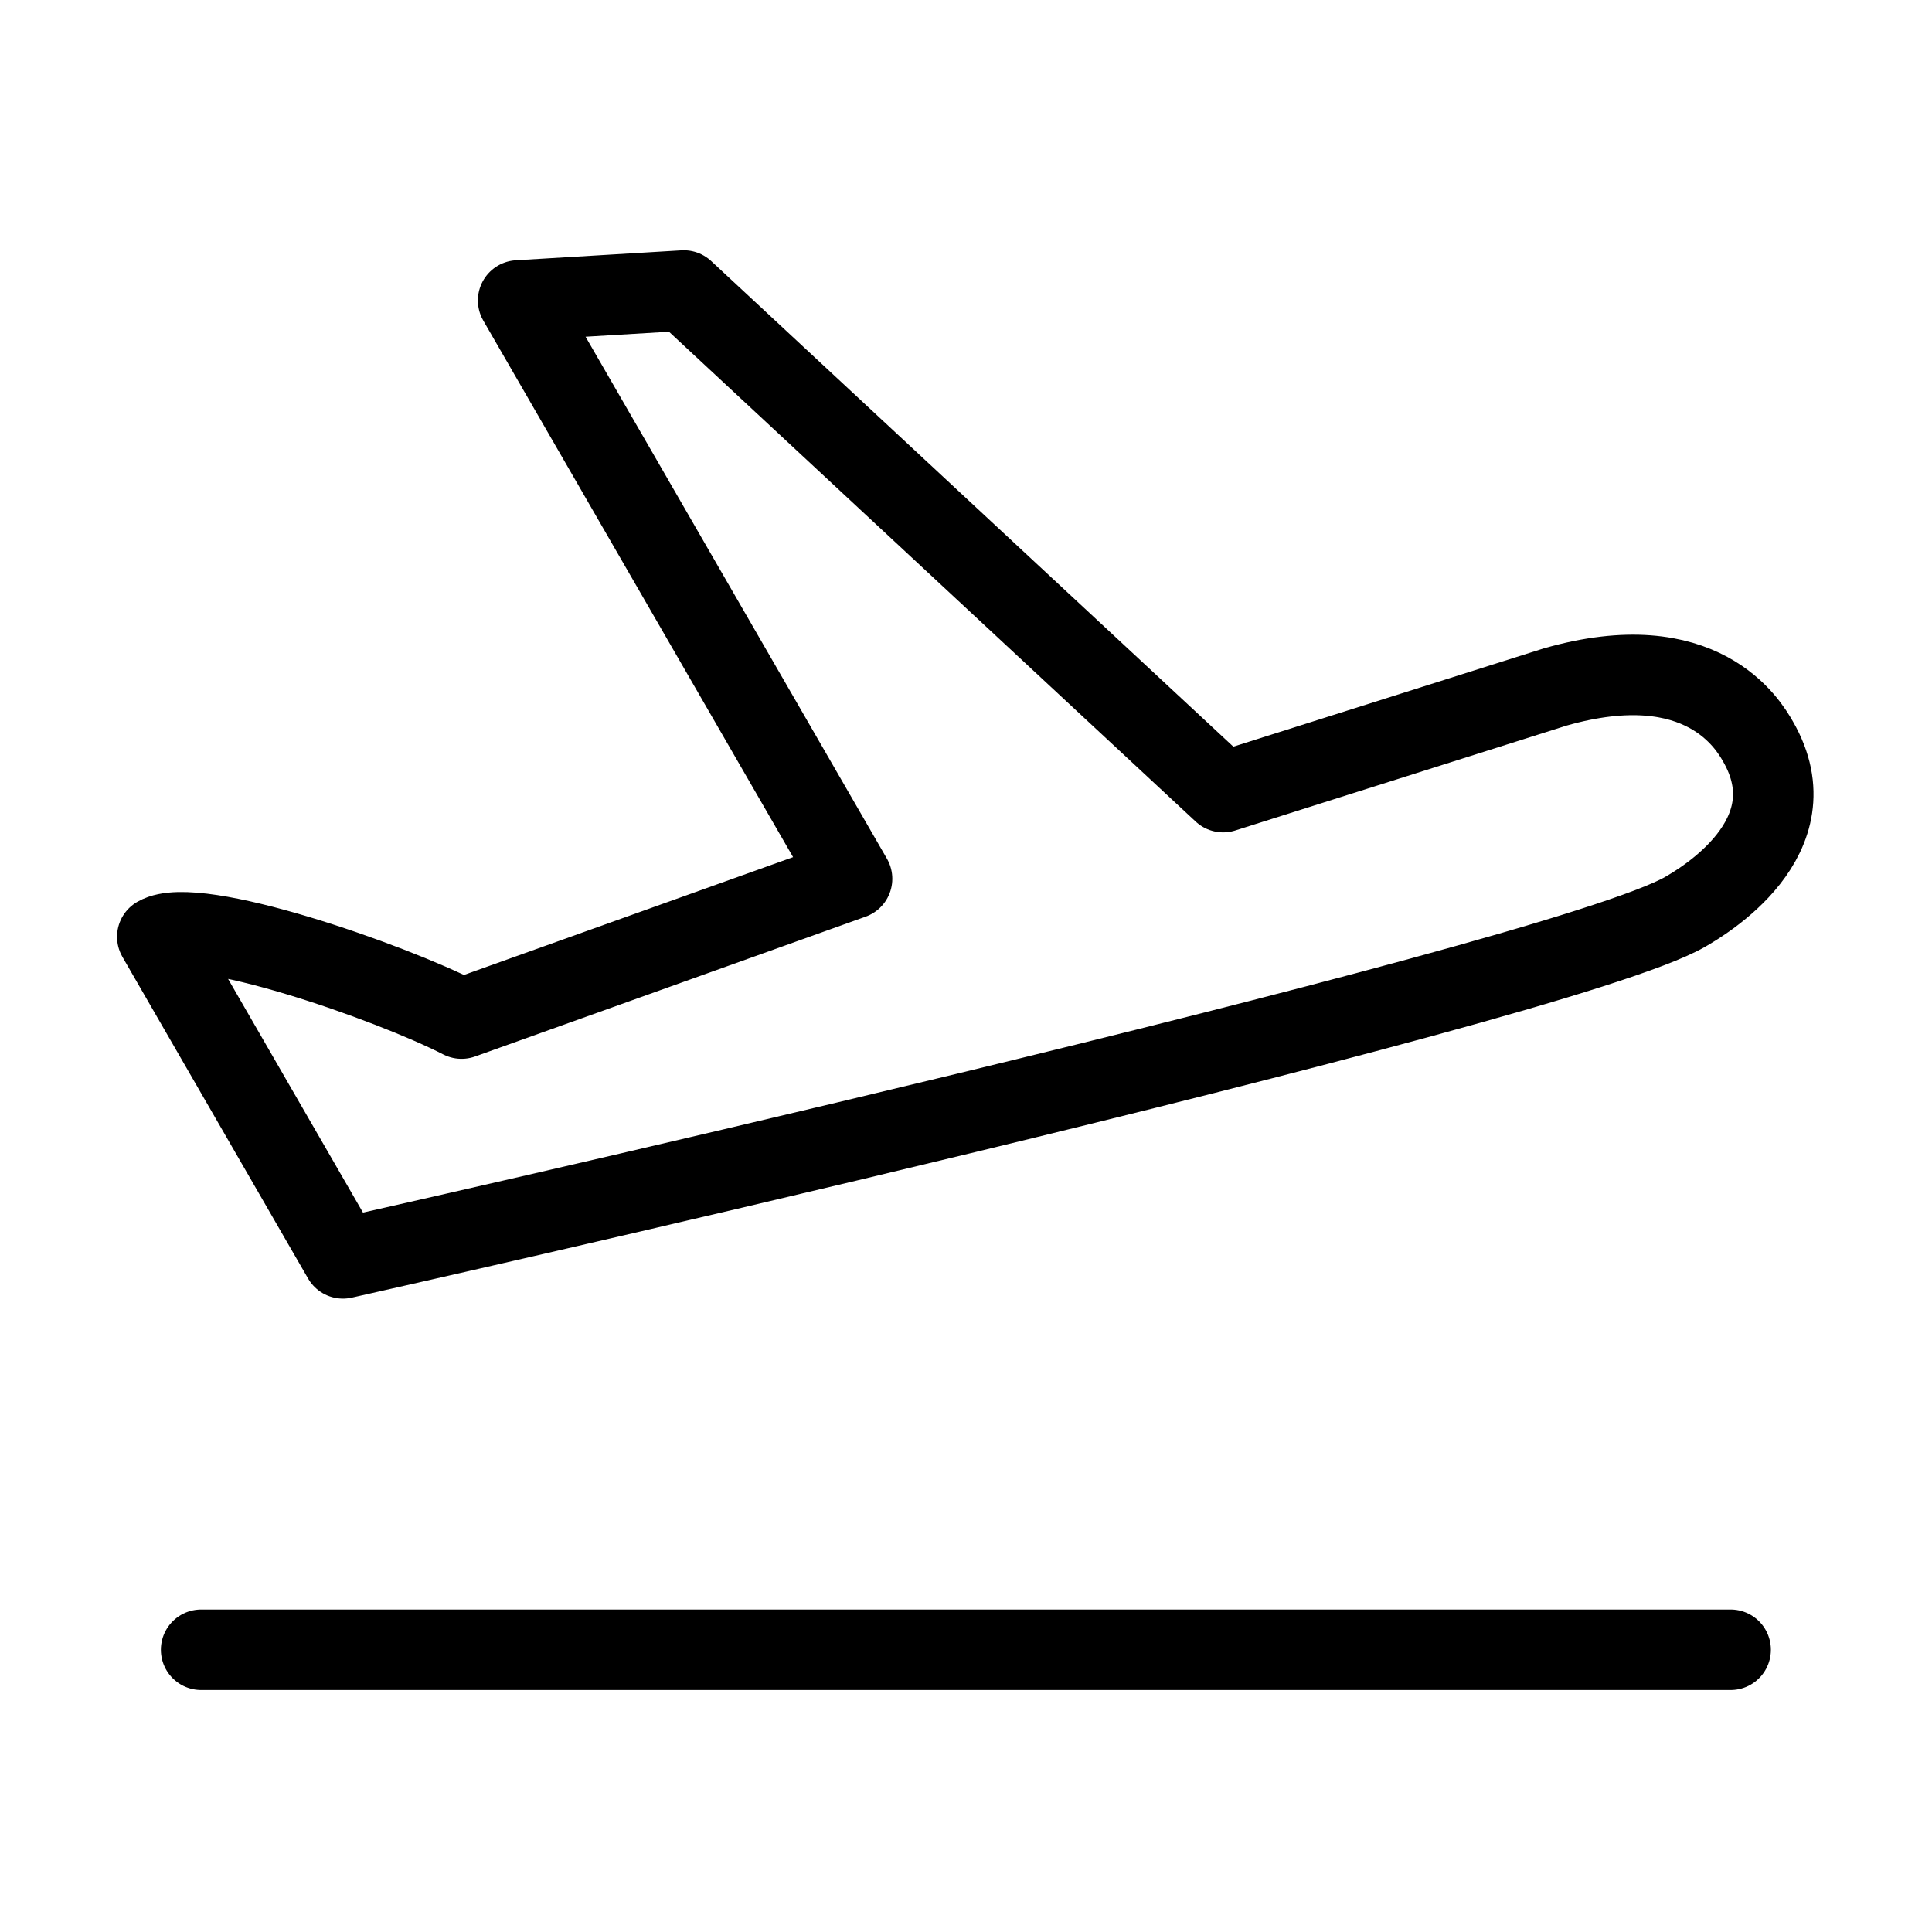<svg fill-opacity="1" stroke-opacity="1" xmlns="http://www.w3.org/2000/svg" width="48" height="48" fill="none" viewBox="0 0 48 48"><g stroke="#000" stroke-linecap="round" stroke-linejoin="round" stroke-width="2" clip-path="url(#a)"><path d="M4.997 40.988h38M8.52 31.264l-4.612-7.99c.97-.56 5.771 1.115 7.559 2.032l9.702-3.473-8.296-14.368 4.115-.247 13.4 12.462 8.25-2.612c3.655-1.045 4.807.95 5.037 1.35 1.383 2.394-1.411 4.007-1.81 4.238-3.193 1.843-33.344 8.608-33.344 8.608"/></g><defs><clipPath id="a"><path fill="#000" d="M0 0h48v48H0z"/></clipPath></defs></svg>